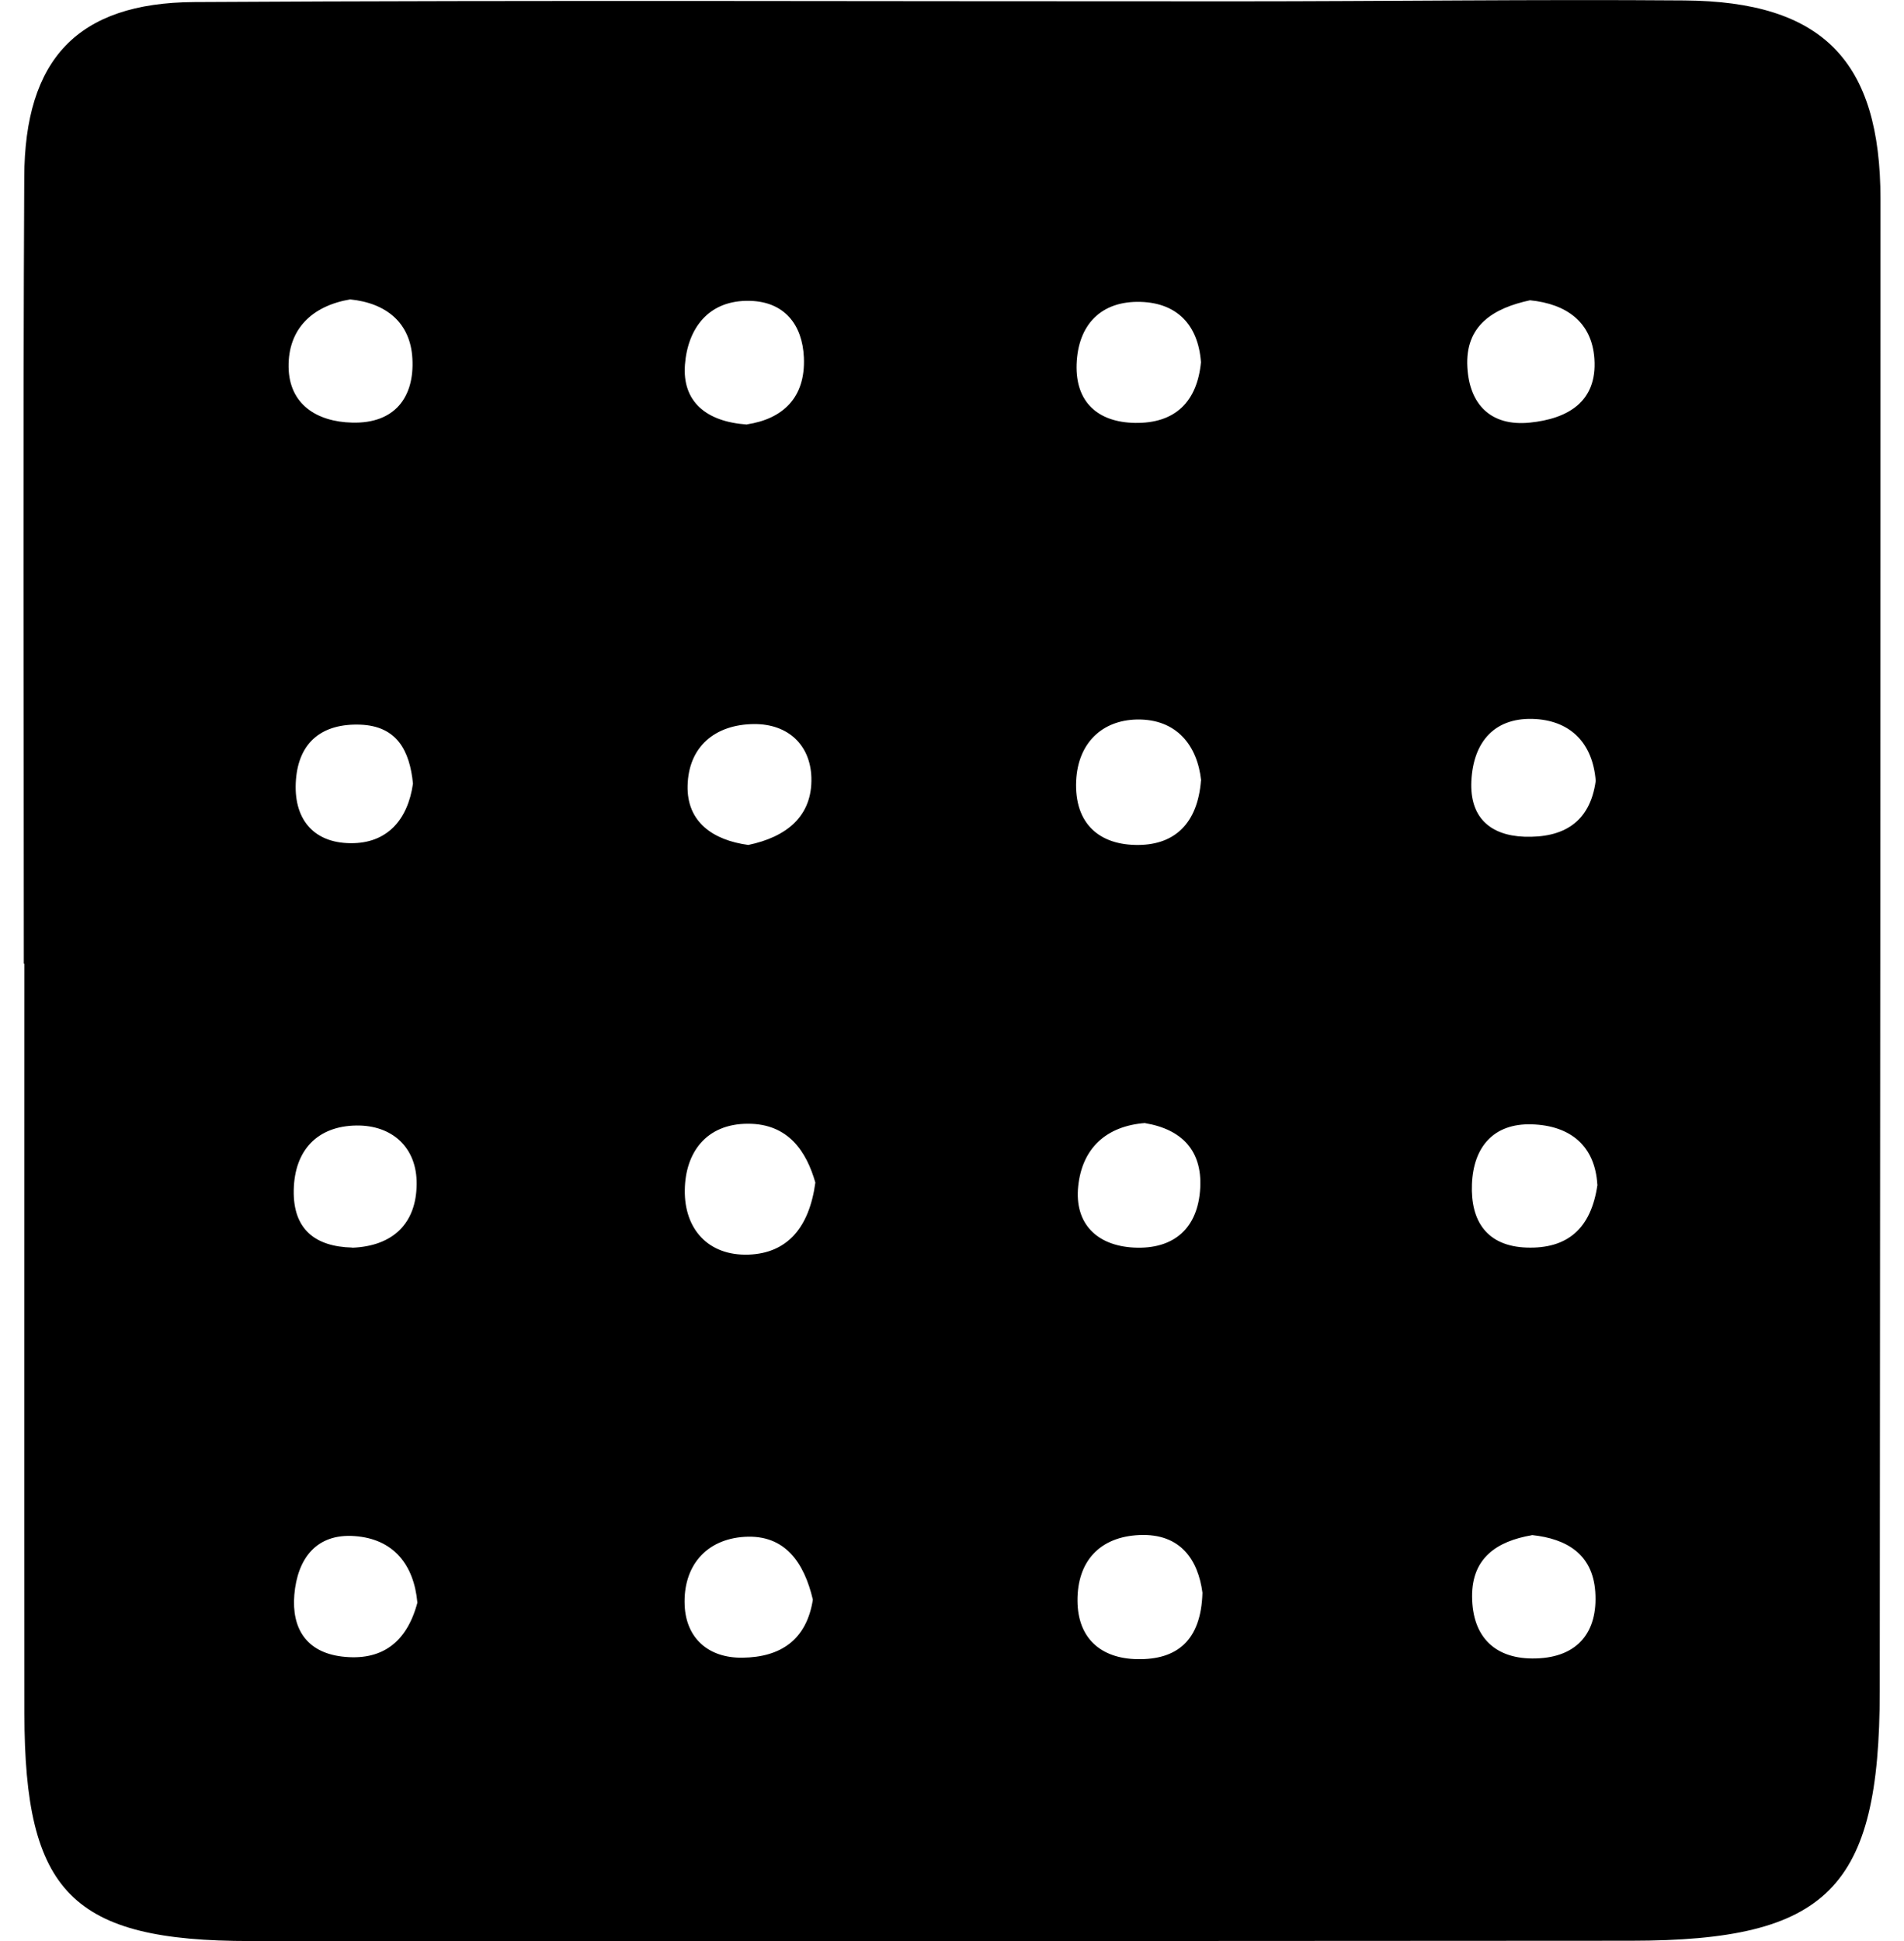 <?xml version="1.0" encoding="UTF-8"?><svg id="Layer_2" xmlns="http://www.w3.org/2000/svg" viewBox="0 0 129.51 132"><defs><style>.cls-1{fill:none;}.cls-1,.cls-2{stroke-width:0px;}</style></defs><g id="GRID_OF_SHAPES"><g id="ROW_1"><g id="SHAPE_1-5"><rect class="cls-1" y="1.17" width="129.51" height="129.51"/><path class="cls-2" d="m1.62,65.53c0-17.83-.06-35.66.03-53.48C1.68,4.04,5.26.19,13.2.14,36.83,0,60.46.1,84.09.09c10.16,0,20.32-.14,30.48-.06,9.42.07,13.34,4.11,13.34,13.52,0,33.83-.02,67.65-.05,101.48-.01,13.42-3.53,16.94-16.91,16.95-31.31.02-62.61.04-93.92.02-12.13,0-15.36-3.28-15.37-15.47-.02-17,0-33.99,0-50.99-.01,0-.03,0-.04,0Zm53.84,14.89c-.6-2.09-1.82-4.01-4.59-4-2.84,0-4.26,1.97-4.29,4.51-.04,2.64,1.59,4.49,4.35,4.39,2.64-.1,4.12-1.86,4.53-4.9Zm53.19.14c-.15-2.59-1.79-4.02-4.46-4.1-2.61-.08-3.97,1.55-4.07,4.07-.1,2.5,1.01,4.22,3.73,4.31,2.73.09,4.38-1.25,4.81-4.29Zm-26.86,27.75c-.29-2.19-1.46-4.05-4.3-3.92-2.68.12-4.22,1.78-4.2,4.48.02,2.55,1.6,3.92,4.07,3.96,2.68.05,4.34-1.25,4.43-4.52Zm-.09-55.23c-.25-2.37-1.66-4.2-4.37-4.15-2.38.05-4.01,1.61-4.13,4.17-.13,2.9,1.57,4.4,4.27,4.36,2.43-.03,3.99-1.46,4.22-4.38Zm22.37-32.66c-2.46.53-4.43,1.69-4.26,4.56.14,2.5,1.57,4.03,4.25,3.76,2.56-.26,4.59-1.4,4.39-4.34-.17-2.49-1.88-3.73-4.38-3.98ZM23.96,84.85c2.79-.11,4.36-1.67,4.38-4.32.03-2.5-1.67-4.02-4.09-3.99-2.64.03-4.22,1.66-4.27,4.4-.05,2.65,1.45,3.84,3.98,3.9Zm31.33,23.93c-.59-2.51-1.89-4.43-4.63-4.27-2.68.16-4.2,2.04-4.09,4.65.09,2.21,1.58,3.6,3.93,3.57,2.61-.03,4.36-1.22,4.79-3.94Zm48.91-4.38c-2.4.41-4.08,1.56-4.07,4.16.01,2.79,1.6,4.31,4.36,4.22,2.8-.08,4.21-1.77,4.02-4.53-.18-2.57-1.95-3.61-4.31-3.86Zm-26.3-28.03c-2.67.2-4.29,1.73-4.56,4.29-.27,2.55,1.27,4.05,3.78,4.18,2.73.14,4.38-1.32,4.52-4.07.13-2.5-1.23-3.97-3.75-4.39Zm3.79-51.73c-.19-2.59-1.67-4.03-4.08-4.11-2.73-.09-4.29,1.57-4.38,4.25-.08,2.58,1.46,3.94,3.98,3.98,2.74.04,4.22-1.45,4.48-4.13Zm-57.87-4.28c-2.59.44-4.23,2.01-4.19,4.61.04,2.53,1.92,3.71,4.32,3.77,2.9.08,4.25-1.73,4.1-4.36-.13-2.4-1.74-3.77-4.24-4.02Zm4.57,88.63c-.23-2.58-1.62-4.34-4.27-4.53-2.61-.19-3.89,1.54-4.1,3.99-.19,2.29.82,3.9,3.22,4.2,2.69.33,4.42-.92,5.15-3.66ZM50.81,28.86c2.41-.37,3.99-1.79,3.87-4.55-.1-2.24-1.33-3.79-3.66-3.85-2.82-.08-4.24,1.87-4.43,4.34-.19,2.5,1.43,3.88,4.22,4.07Zm57.73,24.24c-.2-2.53-1.67-4.04-4.06-4.2-2.77-.18-4.27,1.5-4.4,4.23-.11,2.43,1.25,3.68,3.6,3.77,2.62.09,4.47-.94,4.86-3.8Zm-57.64,4.36c2.55-.53,4.37-1.92,4.29-4.59-.07-2.2-1.57-3.64-3.89-3.63-2.68.02-4.47,1.55-4.53,4.19-.06,2.48,1.74,3.71,4.13,4.03Zm-22.81-4.17c-.22-2.24-1.09-3.92-3.59-4.01-2.54-.09-4.17,1.14-4.37,3.75-.2,2.59,1.13,4.29,3.71,4.31,2.48.03,3.9-1.58,4.25-4.05Z"/></g></g></g></svg>